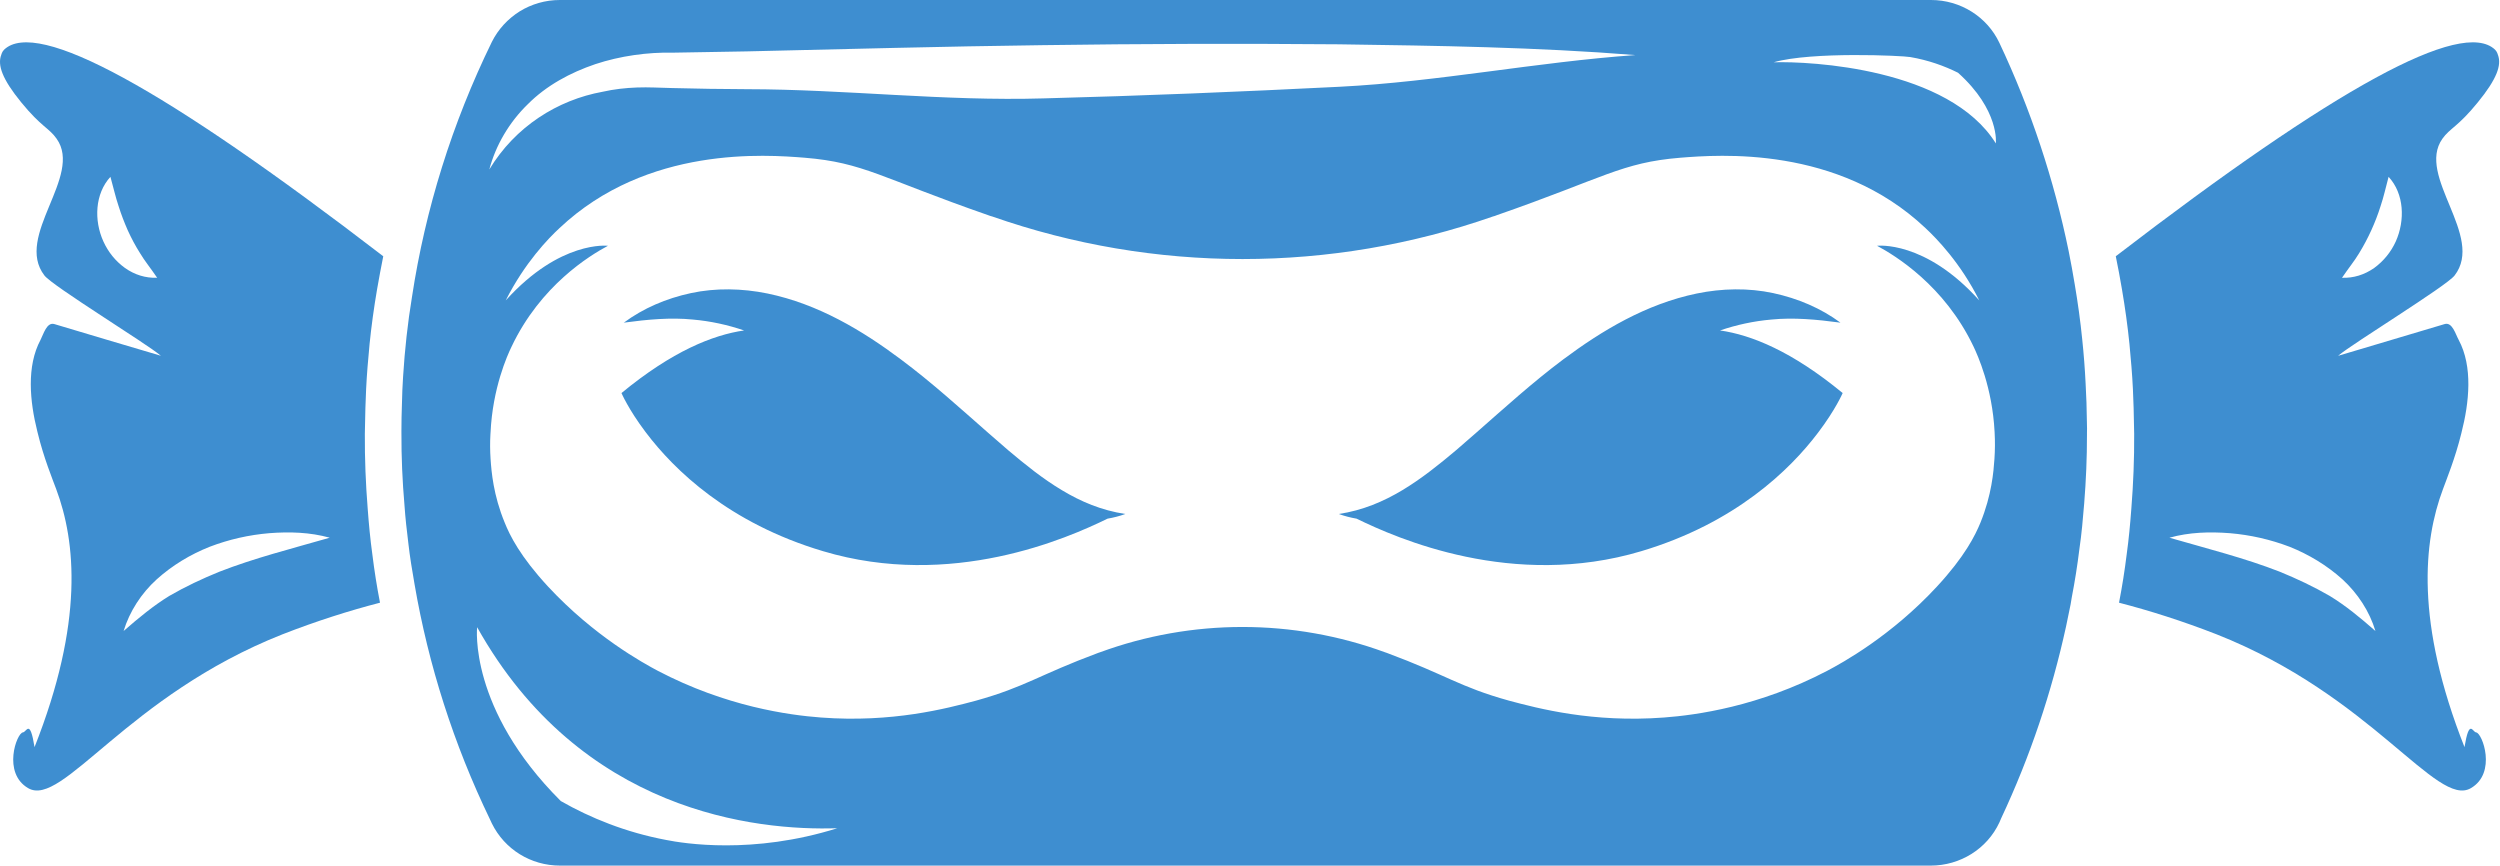 <?xml version="1.0" encoding="UTF-8" standalone="no"?><!DOCTYPE svg PUBLIC "-//W3C//DTD SVG 1.1//EN" "http://www.w3.org/Graphics/SVG/1.1/DTD/svg11.dtd"><svg width="100%" height="100%" viewBox="0 0 1288 446" version="1.1" xmlns="http://www.w3.org/2000/svg" xmlns:xlink="http://www.w3.org/1999/xlink" xml:space="preserve" xmlns:serif="http://www.serif.com/" style="fill-rule:evenodd;clip-rule:evenodd;stroke-linejoin:round;stroke-miterlimit:2;"><g id="candy"><path d="M1027.61,222.439l0.026,0.541c0.236,4.289 0.218,8.799 -0.101,13.49c-0.44,6.421 -1.388,18.532 -7.22,32.825c-2.703,6.569 -8.027,17.366 -22.4,32.898c-23.633,25.53 -48.796,39.32 -56.531,43.398c-35.223,18.458 -67.539,22.834 -84.1,24.073c-36.76,2.771 -64.769,-4.667 -79.799,-8.677c-25.746,-7.152 -32.018,-13.127 -63.095,-24.655l-0.868,-0.292c-47.42,-17.36 -99.421,-17.36 -146.761,0l-0.88,0.292c-30.996,11.528 -37.417,17.503 -63.089,24.655c-15.03,4.01 -43.113,11.448 -79.798,8.677c-16.561,-1.239 -48.877,-5.615 -84.106,-24.073c-7.655,-4.078 -32.819,-17.868 -56.532,-43.398c-14.367,-15.532 -19.691,-26.329 -22.319,-32.898c-5.906,-14.293 -6.855,-26.404 -7.295,-32.825c-0.288,-4.397 -0.314,-8.637 -0.073,-12.683l0.052,-0.807c1.066,-23.135 8.669,-39.916 10.818,-44.349c14.956,-31.585 40.268,-46.974 49.677,-52.007c-0,0 -24.581,-2.994 -52.664,28.157c9.774,-19.405 22.027,-32.024 27.717,-37.274c45.22,-42.673 106.71,-37.783 126.264,-36.252c30.414,2.479 39.24,10.357 94.6,29.614c0.731,0.291 1.388,0.508 2.045,0.657c83.517,29.248 174.404,29.248 257.996,-0c0.657,-0.149 1.314,-0.366 1.971,-0.657c55.36,-19.257 64.26,-27.135 94.599,-29.614c19.555,-1.531 81.113,-6.421 126.265,36.252c5.621,5.25 18.023,17.869 27.717,37.274c-27.934,-31.151 -52.664,-28.157 -52.664,-28.157c9.34,5.033 34.727,20.422 49.745,52.007c2.08,4.399 9.621,20.953 10.803,43.808Zm-684.347,210.32c-20.856,-3.935 -39.022,-11.305 -54.337,-20.056c-47.706,-47.557 -43.113,-89.573 -43.113,-89.573c53.395,95.405 143.625,104.962 185.567,103.574c-43.622,13.716 -79.291,7.809 -88.117,6.055Zm-71.332,-379.079c9.551,-9.625 21.879,-16.263 34.789,-20.639c12.768,-4.233 26.986,-6.204 39.903,-5.906l37.857,-0.657c50.841,-1.172 101.677,-2.56 152.593,-3.211c50.842,-0.731 101.677,-0.88 152.668,-0.44c50.916,0.731 101.894,1.463 152.81,5.547c-50.916,3.57 -101.677,13.784 -152.519,16.332c-50.842,2.56 -101.683,4.673 -152.525,5.987c-50.91,1.531 -101.752,-4.673 -152.81,-4.741c-12.694,-0.075 -25.53,-0.217 -38.514,-0.589c-6.638,-0.143 -11.888,-0.508 -18.018,-0.285c-5.907,0.217 -11.813,0.874 -17.652,2.188c-23.267,4.227 -45.077,17.943 -58.421,40.044c3.278,-12.402 10.208,-24.289 19.839,-33.63Zm756.329,20.206c-24.215,-38.806 -95.553,-42.376 -114.519,-41.793c19.771,-5.615 66.38,-3.427 70.39,-2.702c9.408,1.605 17.658,4.599 24.655,8.094c21.52,19.332 19.474,36.401 19.474,36.401Zm46.943,150.231c0.016,11.743 -0.489,23.436 -1.425,35.186c-0.657,7.878 -1.314,15.756 -2.485,23.633c-1.017,8.318 -2.331,16.636 -3.93,24.879c-0.291,2.33 -0.806,4.667 -1.314,7.072c-0.514,2.628 -1.097,5.181 -1.605,7.803c-7.376,33.772 -18.458,67.031 -33.481,98.981l-0.874,2.045c-6.347,13.642 -20.212,22.245 -35.378,22.245l-706.151,-0c-15.098,-0 -28.591,-8.386 -35.161,-21.736l-0.948,-2.039c-18.743,-38.806 -31.727,-79.582 -38.874,-121.158c-1.245,-7.078 -2.411,-14.15 -3.21,-21.228c-0.806,-6.489 -1.531,-12.91 -1.971,-19.331c-1.091,-12.524 -1.628,-25.01 -1.583,-37.489l-0.002,-0.943c-0.003,-4.72 0.094,-9.439 0.271,-14.158c0.074,-4.593 0.291,-9.26 0.589,-13.927c0.874,-13.79 2.33,-27.432 4.593,-41.067c6.854,-45.078 20.639,-89.356 41.135,-131.298c3.285,-6.563 8.244,-11.887 14.373,-15.755c6.056,-3.719 13.202,-5.832 20.639,-5.832l706.442,0c15.099,0 28.889,8.603 35.236,22.102c16.263,34.498 28.151,70.607 35.669,107.218c1.159,5.764 2.182,11.38 3.136,17.144c1.599,9.408 2.913,18.891 3.861,28.374c0.806,7.661 1.383,15.247 1.754,22.901c0.366,6.496 0.583,12.985 0.651,19.474c0.075,1.246 0.075,2.486 0.075,3.651l-0.035,2.116l0.003,1.137Z" style="fill:#3e8ed0;"/><path d="M332.473,222.425c-8.74,-11.602 -12.293,-19.928 -12.293,-19.928c26.174,-21.575 47.08,-29.917 63.176,-32.254c-8.485,-2.876 -17.23,-4.809 -26.447,-5.615c-11.354,-1.134 -23.174,-0.062 -35.526,1.605c10.016,-7.412 21.835,-12.489 34.591,-15.228c12.755,-2.74 26.378,-2.467 39.4,0.198c26.18,5.411 48.889,19.102 68.723,33.934c16.133,12.028 30.608,25.236 44.995,37.843l10.235,8.902c8.943,7.543 17.893,14.757 27.711,20.633c9.749,5.876 20.372,10.419 32.725,12.29c-2.87,1.066 -6.012,1.872 -9.148,2.405c-20.77,10.146 -80.475,36.531 -146.588,16.759c-48.656,-14.491 -76.737,-41.958 -91.133,-60.989l-0.421,-0.555Z" style="fill:#3e8ed0;"/><path d="M936.612,222.98c-14.405,19.03 -42.482,46.499 -91.054,60.994c-66.114,19.766 -125.886,-6.613 -146.65,-16.765c-3.142,-0.533 -6.216,-1.333 -9.154,-2.405c12.353,-1.872 22.976,-6.409 32.787,-12.29c9.75,-5.87 18.774,-13.09 27.717,-20.633l10.233,-8.901l176.121,0Zm-176.121,0c14.386,-12.606 28.851,-25.812 44.929,-37.844c19.902,-14.826 42.611,-28.517 68.791,-33.928c12.954,-2.671 26.577,-2.944 39.338,-0.204c12.75,2.739 24.637,7.815 34.653,15.228c-12.421,-1.667 -24.172,-2.733 -35.595,-1.599c-9.142,0.799 -18.029,2.739 -26.44,5.609c16.158,2.337 36.989,10.685 63.176,32.254c-0,0 -3.677,8.592 -12.731,20.484l-176.121,0Z" style="fill:#3e8ed0;"/><path d="M1099.45,219.914l0.074,3.651c0.075,12.836 -0.434,25.597 -1.456,38.44c-0.583,7.877 -1.314,15.755 -2.405,23.632c-1.023,8.318 -2.337,16.629 -3.942,24.873c15.755,4.084 32.608,9.408 50.185,16.263c80.232,31.659 113.497,89.579 131.074,79.29c13.493,-7.803 5.913,-28.448 2.702,-28.739c-1.822,-0.143 -3.501,-7.364 -5.981,7.586c-25.455,-64.409 -21.153,-105.985 -11.088,-132.903c1.897,-5.208 6.29,-15.92 9.378,-28.43l0.146,-0.597c4.018,-15.681 5.944,-34.079 -1.423,-47.852c-1.612,-2.919 -3.291,-9.334 -7.227,-8.169c-18.302,5.473 -36.543,10.939 -54.852,16.344l0.143,-0.149c7.295,-6.198 55.583,-35.743 59.816,-41.21c15.681,-20.28 -19.914,-51.207 -6.272,-70.464c3.936,-5.547 8.02,-6.13 18.234,-18.743c9.774,-11.968 12.402,-19.189 10.357,-24.513c0,0 -0.366,-1.605 -1.531,-2.696c-17.069,-15.978 -82.135,19.548 -195.334,106.493c1.159,5.764 2.256,11.38 3.204,17.144c1.605,9.408 2.919,18.891 3.868,28.3l-0,0.074c0.731,7.661 1.388,15.241 1.754,22.901c0.285,6.496 0.508,12.985 0.576,19.474Zm100.81,87.094c-8.318,-4.81 -16.853,-8.826 -25.747,-12.47c-17.949,-7.004 -36.84,-11.746 -56.822,-17.51c10.208,-2.844 20.719,-3.136 31.144,-2.33c10.431,0.874 20.788,3.204 30.779,7.004c9.849,3.935 19.189,9.551 27.215,16.771c7.872,7.221 13.995,16.561 16.989,26.627c-7.946,-7.004 -15.315,-13.059 -23.558,-18.092Zm30.334,-215.883c-1.527,5.752 -2.549,10.412 -4.077,14.924c-1.389,4.457 -2.994,8.541 -4.81,12.551c-1.822,4.01 -3.942,8.02 -6.272,11.82c-2.337,3.935 -5.473,7.729 -8.832,12.687l-0.001,-0.003l-0.002,0.005c5.913,0.217 11.528,-1.531 16.561,-5.032c4.884,-3.577 8.683,-8.244 11.162,-13.716c4.81,-10.791 4.376,-24.507 -3.718,-33.259l-0.011,0.023Z" style="fill:#3e8ed0;"/><path d="M19.219,222.243l0.187,0.737c3.086,12.767 7.593,23.738 9.553,29.032c10.065,26.912 14.367,68.488 -11.163,132.903c-2.405,-14.956 -4.084,-7.735 -5.981,-7.593c-3.21,0.292 -10.722,20.937 2.703,28.74c17.651,10.289 50.909,-47.625 131.074,-79.284c17.577,-6.861 34.429,-12.185 50.184,-16.27c-1.605,-8.237 -2.919,-16.554 -3.941,-24.872c-1.091,-7.878 -1.823,-15.755 -2.405,-23.633c-1.023,-12.836 -1.531,-25.603 -1.463,-38.439l0.074,-3.651c0.075,-6.489 0.298,-12.978 0.583,-19.474c0.366,-7.654 1.023,-15.241 1.754,-22.901l0,-0.075c0.948,-9.408 2.262,-18.891 3.868,-28.3c1.016,-5.764 2.039,-11.379 3.204,-17.143c-113.199,-86.945 -178.265,-122.465 -195.266,-106.493c-1.166,1.091 -1.531,2.696 -1.531,2.696c-2.039,5.33 0.514,12.551 10.288,24.513c10.283,12.613 14.367,13.201 18.235,18.742c13.716,19.257 -21.953,50.185 -6.273,70.465c4.234,5.473 52.516,35.012 59.811,41.21l0.223,0.149c-18.383,-5.399 -36.624,-10.871 -54.927,-16.338c-3.941,-1.171 -5.615,5.25 -7.146,8.163c-7.256,13.558 -5.526,31.598 -1.645,47.116Zm93.84,72.293c-8.975,3.645 -17.503,7.661 -25.821,12.471c-8.169,5.032 -15.538,11.088 -23.558,18.091c3.061,-10.065 9.111,-19.405 17.069,-26.626c8.02,-7.221 17.354,-12.836 27.277,-16.772c9.923,-3.799 20.273,-6.129 30.711,-7.003c10.357,-0.806 20.93,-0.515 31.144,2.33c-20.056,5.764 -38.879,10.506 -56.822,17.509Zm-48.654,-156.461c-4.959,-3.576 -8.677,-8.243 -11.157,-13.716c-4.89,-10.79 -4.375,-24.506 3.645,-33.258c1.605,5.764 2.628,10.431 4.159,14.95c1.388,4.456 2.987,8.54 4.741,12.55c1.822,4.01 3.936,8.021 6.347,11.82c2.33,3.936 5.466,7.729 8.826,12.687c-5.981,0.223 -11.597,-1.531 -16.561,-5.033Z" style="fill:#3e8ed0;"/></g></svg>
